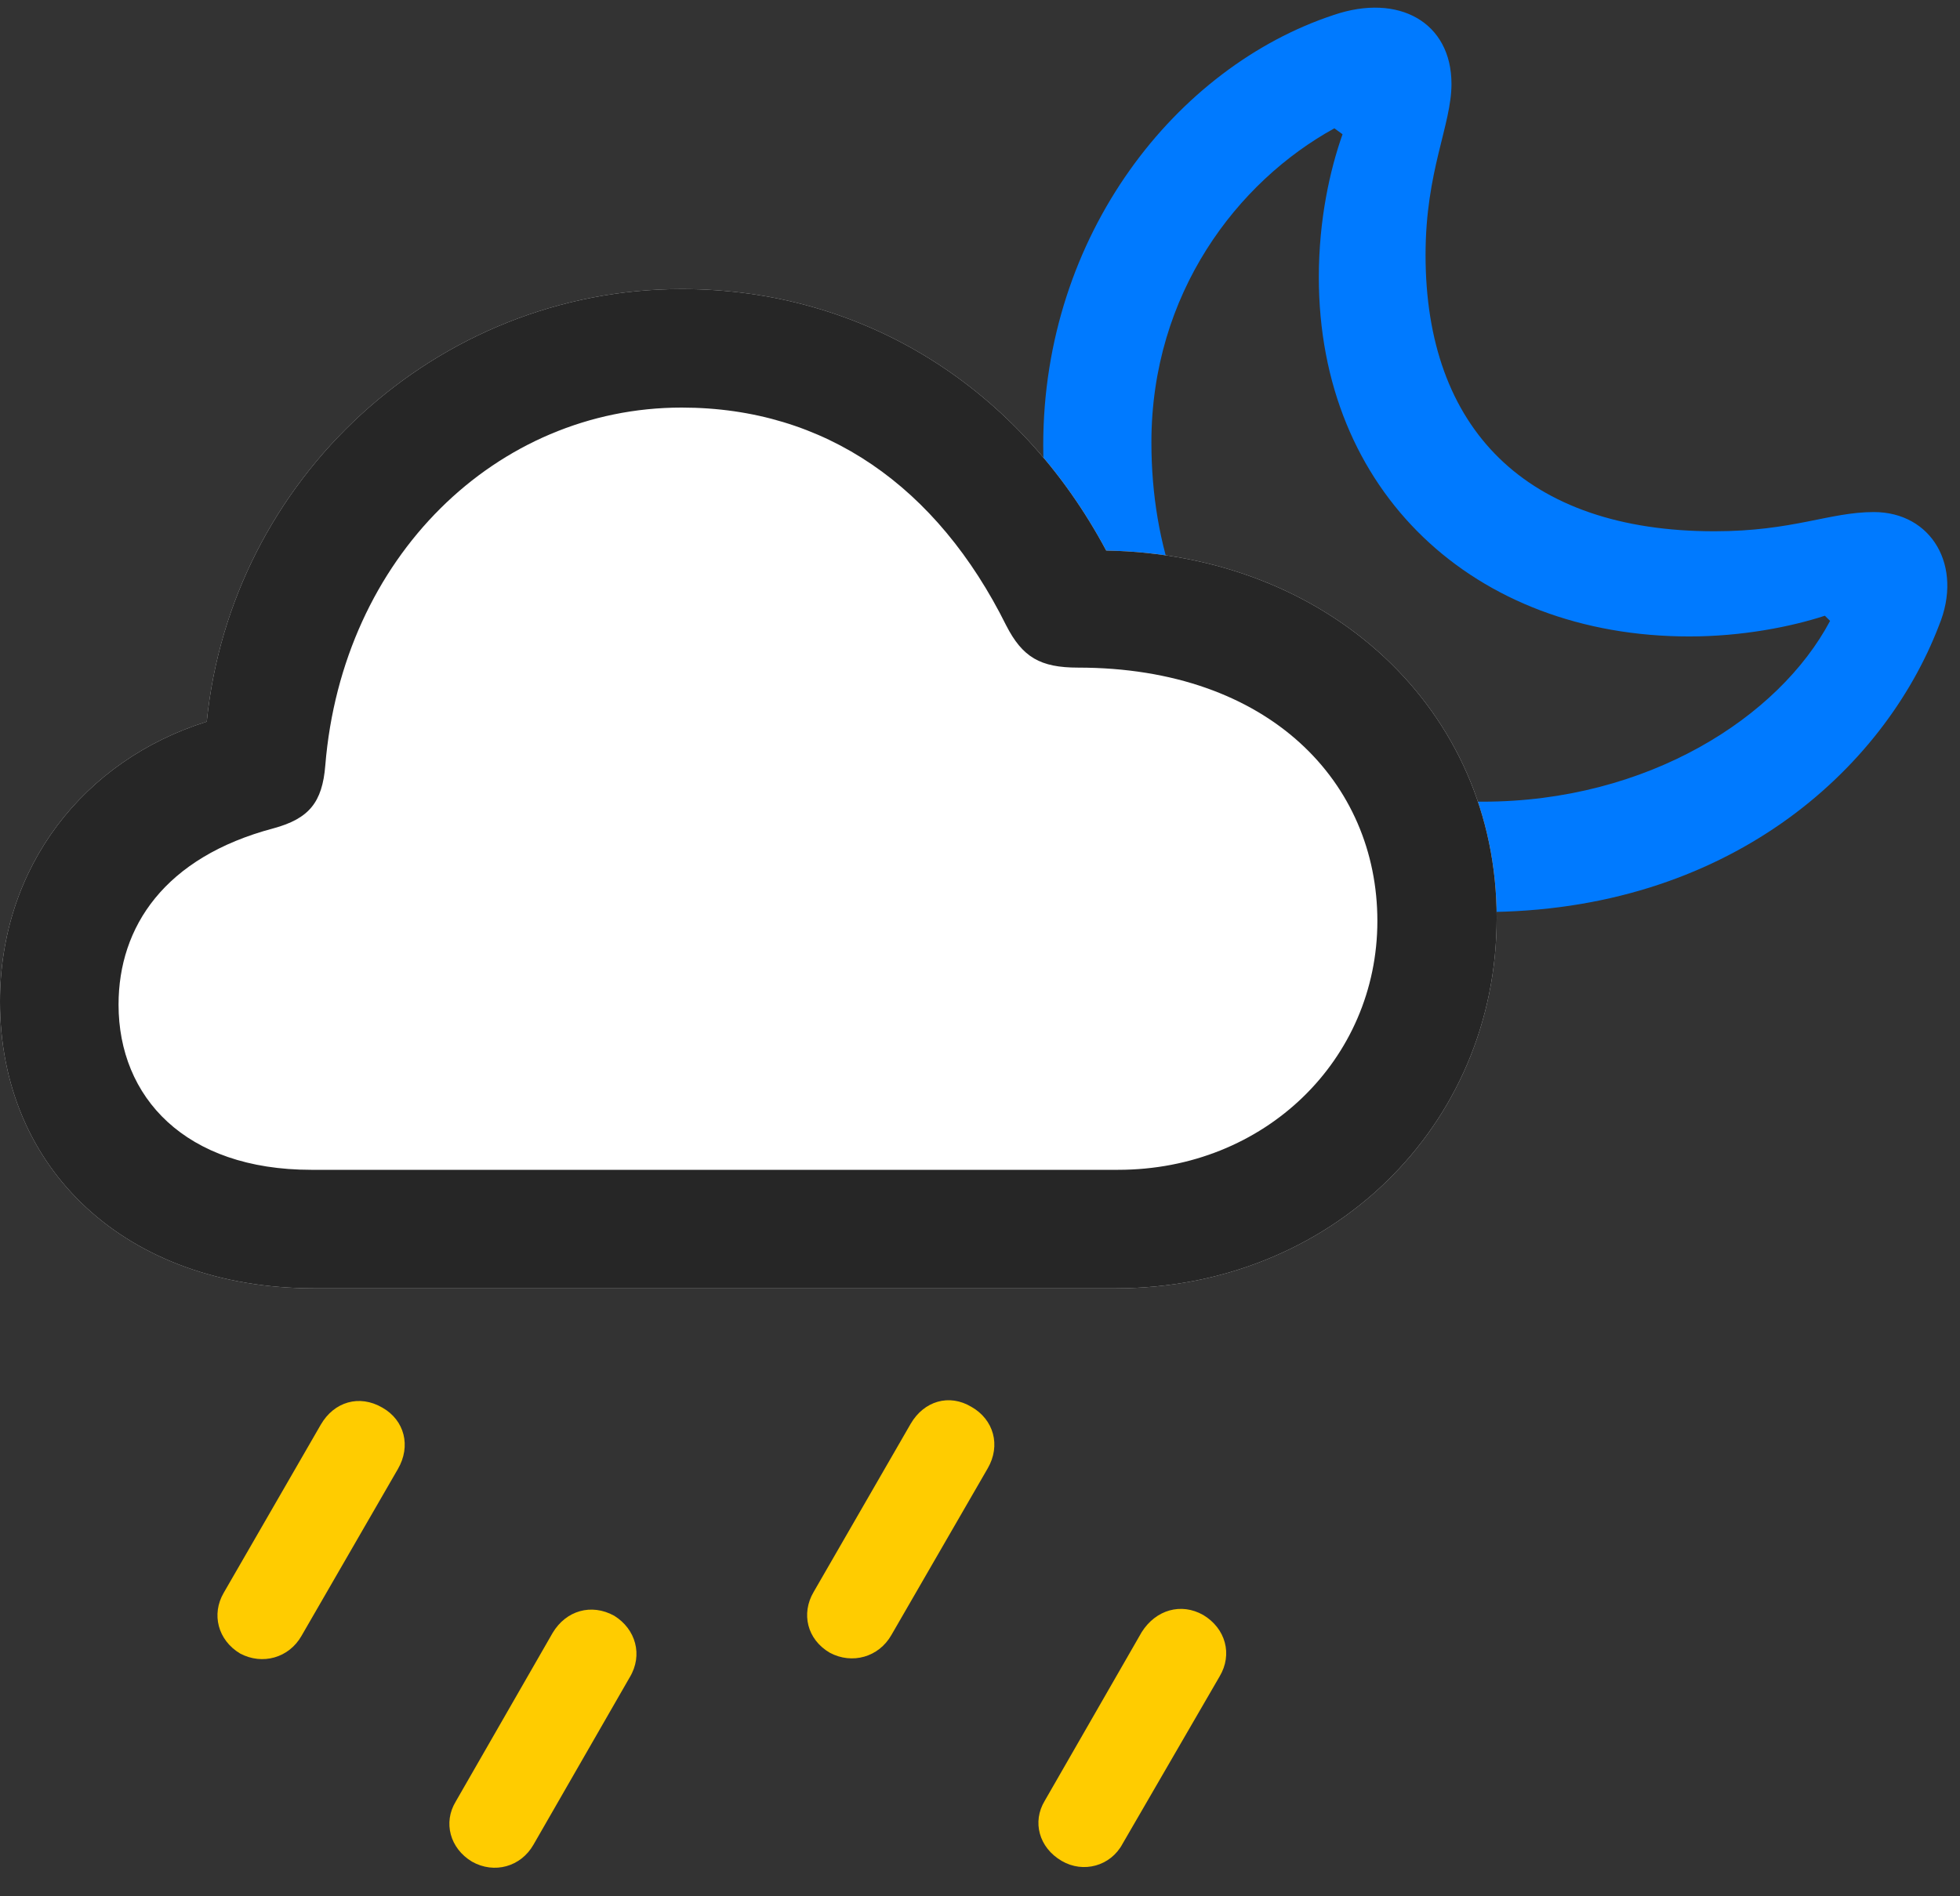 <svg width="31" height="30" viewBox="0 0 31 30" fill="none" xmlns="http://www.w3.org/2000/svg">
<rect x="0" y="0" width="31" height="30" fill="#333333" stroke="none"/>
<path d="M17.754 29.171L19.289 26.523C19.5 26.171 19.383 25.761 19.031 25.55C18.68 25.351 18.281 25.468 18.058 25.82L16.523 28.491C16.324 28.82 16.43 29.23 16.793 29.441C17.133 29.64 17.566 29.523 17.754 29.171Z" fill="#FFCC00"/>
<path d="M14.099 25.866L15.622 23.23C15.833 22.866 15.716 22.456 15.364 22.257C15.013 22.046 14.614 22.163 14.403 22.526L12.868 25.187C12.669 25.526 12.763 25.937 13.126 26.148C13.478 26.335 13.899 26.218 14.099 25.866Z" fill="#FFCC00"/>
<path d="M8.438 29.183L9.961 26.534C10.172 26.183 10.055 25.773 9.715 25.562C9.352 25.362 8.953 25.48 8.742 25.831L7.207 28.503C7.008 28.831 7.114 29.241 7.465 29.452C7.817 29.651 8.239 29.534 8.438 29.183Z" fill="#FFCC00"/>
<path d="M4.77 25.878L6.293 23.241C6.504 22.878 6.399 22.468 6.047 22.269C5.684 22.058 5.285 22.175 5.074 22.538L3.539 25.198C3.34 25.538 3.446 25.948 3.797 26.159C4.149 26.347 4.571 26.23 4.77 25.878Z" fill="#FFCC00"/>
<path d="M23.449 14.429C27.316 14.429 29.789 12.191 30.668 9.894C31.055 8.956 30.551 8.101 29.637 8.101C28.934 8.101 28.359 8.405 27.117 8.405C24.129 8.405 22.547 6.776 22.547 4.034C22.547 2.698 22.957 1.984 22.957 1.327C22.957 0.355 22.125 -0.114 21.094 0.237C18.609 1.058 16.5 3.706 16.5 7.046C16.5 11.218 19.523 14.429 23.449 14.429ZM23.449 12.683C20.379 12.683 18.211 10.339 18.211 6.999C18.211 4.644 19.57 2.874 21.105 2.03L21.234 2.124C21.035 2.687 20.859 3.472 20.859 4.386C20.859 7.773 23.309 10.069 26.719 10.069C27.551 10.069 28.324 9.917 28.863 9.741L28.945 9.823C28.137 11.347 26.062 12.683 23.449 12.683Z" fill="#007AFF"/>
<path d="M4.969 20.382H17.648C21.035 20.382 23.672 17.827 23.672 14.523C23.672 11.23 21.012 8.769 17.496 8.71C16.125 6.144 13.676 4.573 10.781 4.573C6.902 4.573 3.656 7.573 3.27 11.417C1.324 12.027 0 13.714 0 15.847C0 18.495 1.992 20.382 4.969 20.382Z" fill="white"/>
<path d="M4.969 20.382H17.648C21.035 20.382 23.672 17.827 23.672 14.523C23.672 11.23 21.012 8.769 17.496 8.71C16.125 6.144 13.676 4.573 10.781 4.573C6.902 4.573 3.656 7.573 3.27 11.417C1.324 12.027 0 13.714 0 15.847C0 18.495 1.992 20.382 4.969 20.382ZM4.922 18.507C2.93 18.507 1.875 17.359 1.875 15.894C1.875 14.663 2.602 13.562 4.324 13.105C4.887 12.952 5.098 12.695 5.145 12.109C5.414 8.816 7.852 6.448 10.781 6.448C13.055 6.448 14.824 7.702 15.914 9.894C16.172 10.398 16.453 10.562 17.051 10.562C20.086 10.562 21.785 12.39 21.785 14.57C21.785 16.761 20.004 18.507 17.684 18.507H4.922Z" fill="black" fill-opacity="0.85"/>
</svg>
